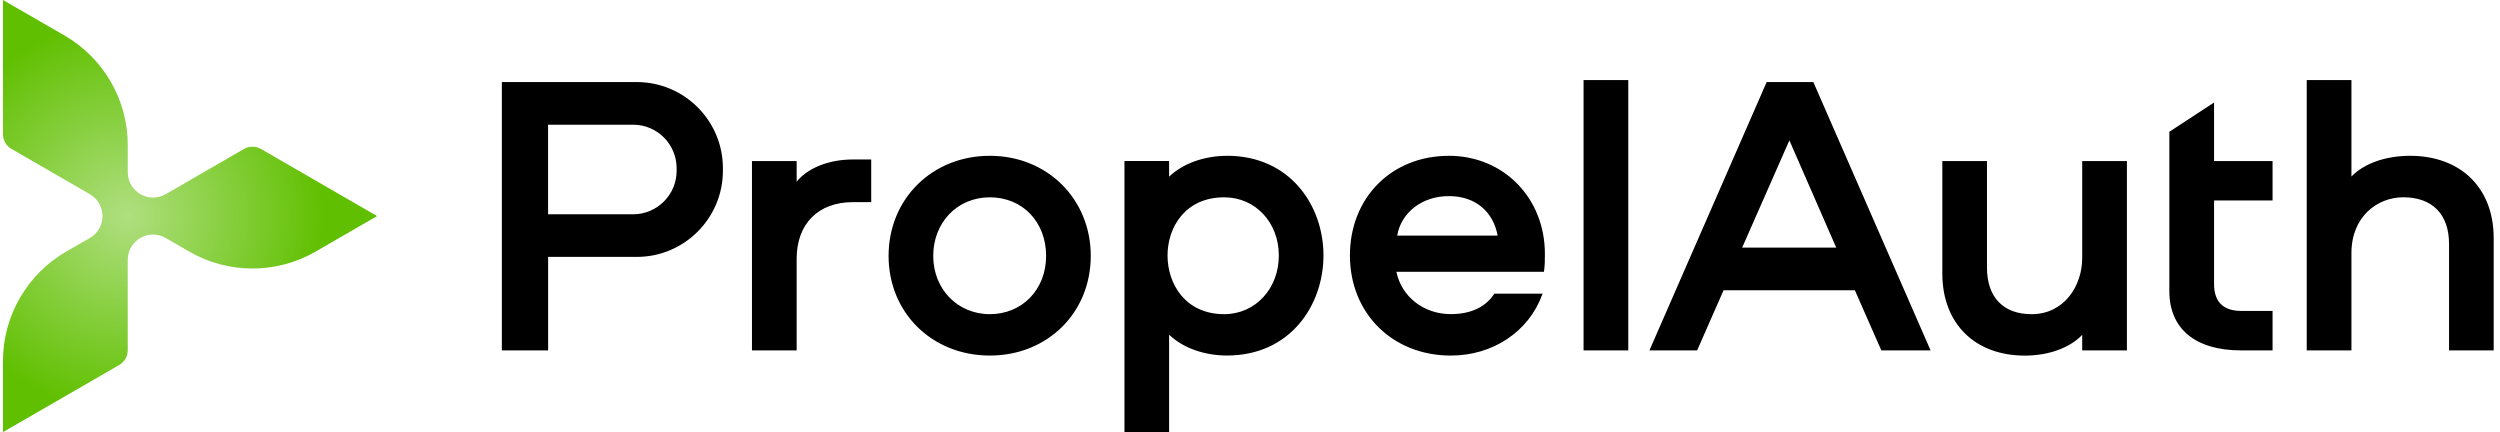 <?xml version="1.0" ?>
<svg xmlns="http://www.w3.org/2000/svg" viewBox="0 0 162 28" fill="none">
	<path d="M64.142 10.096C60.403 10.096 57.58 12.887 57.58 16.581C57.58 20.275 60.403 23.04 64.142 23.04C67.882 23.04 70.681 20.264 70.681 16.581C70.681 12.898 67.871 10.096 64.142 10.096ZM64.142 20.358C62.053 20.358 60.473 18.732 60.473 16.583C60.473 14.434 62.016 12.786 64.142 12.786C66.269 12.786 67.788 14.386 67.788 16.583C67.788 18.781 66.22 20.358 64.142 20.358ZM55.266 10.334H56.455V13.099H55.266C53.02 13.099 51.623 14.504 51.623 16.767V22.707H48.727V10.437H51.623V11.776C52.341 10.881 53.713 10.334 55.266 10.334ZM117.504 5.316H114.48L106.926 22.607L106.884 22.706H109.974L111.687 18.81H120.196L121.91 22.706H125.102L117.523 5.359L117.506 5.316H117.504ZM112.891 16.046L115.952 9.096L118.988 16.046H112.89H112.891ZM41.265 5.319V5.316H32.52V22.704H35.519V16.647H41.265C44.344 16.647 46.844 14.142 46.844 11.068V10.897C46.844 7.818 44.341 5.318 41.265 5.318V5.319ZM43.845 11.068C43.845 12.622 42.582 13.885 41.029 13.885H35.516V8.081H41.029C42.582 8.081 43.845 9.343 43.845 10.898V11.069V11.068ZM161.591 15.416V22.707H158.698V15.806C158.698 13.885 157.617 12.784 155.73 12.784C154.063 12.784 152.373 14.027 152.373 16.402V22.707H149.476V5.188H152.373V11.439C153.182 10.596 154.583 10.097 156.17 10.096C159.462 10.096 161.59 12.186 161.59 15.415L161.591 15.416ZM102.615 5.188H105.512V22.707H102.615V5.188ZM93.884 10.094L93.886 10.097C90.169 10.097 87.475 12.813 87.475 16.556C87.475 20.299 90.226 23.041 94.014 23.041C96.724 23.041 99.042 21.504 99.923 19.124L99.958 19.03H96.831L96.811 19.062C96.255 19.908 95.285 20.355 94.012 20.355C92.259 20.355 90.822 19.232 90.486 17.614H100.046L100.055 17.551C100.109 17.183 100.109 16.809 100.109 16.451C100.109 12.828 97.432 10.095 93.884 10.095V10.094ZM90.537 15.267C90.799 13.754 92.165 12.708 93.886 12.708C95.608 12.708 96.76 13.711 97.048 15.267H90.537ZM79.507 10.094V10.097C78.027 10.097 76.642 10.599 75.758 11.448V10.433H72.865V28H75.758V21.687C76.639 22.536 78.024 23.038 79.507 23.038C83.611 23.038 85.761 19.776 85.761 16.553C85.761 13.33 83.611 10.094 79.507 10.094ZM79.327 20.358C76.805 20.358 75.656 18.387 75.656 16.557C75.656 14.727 76.805 12.786 79.327 12.786C81.346 12.786 82.868 14.408 82.868 16.557C82.868 18.707 81.346 20.358 79.327 20.358ZM143.471 10.439H147.262V12.992H143.471V18.402C143.471 19.562 144.067 20.149 145.244 20.149H147.262V22.706H145.218C142.268 22.706 140.574 21.31 140.574 18.869V8.539L143.471 6.644V10.438V10.439ZM134.927 10.435H137.824V22.706H134.927V21.7C134.118 22.547 132.747 23.043 131.205 23.043C127.961 23.043 125.863 20.957 125.863 17.727V10.435H128.756V17.337C128.756 19.258 129.808 20.359 131.647 20.359C133.776 20.359 134.925 18.495 134.925 16.741H134.927V10.435Z" fill="#000"/>
	<path d="M16.902 9.652C16.563 9.458 16.147 9.455 15.81 9.652L10.737 12.582C9.645 13.211 8.279 12.425 8.279 11.163V9.399C8.279 6.471 6.717 3.766 4.184 2.303L0.193 -0V8.702C0.193 9.093 0.401 9.451 0.741 9.648L5.82 12.582C6.912 13.211 6.912 14.79 5.82 15.421L4.292 16.301C1.755 17.766 0.193 20.472 0.193 23.399V28L7.729 23.649C8.069 23.456 8.277 23.094 8.277 22.703V16.84C8.277 15.578 9.642 14.79 10.734 15.421L12.26 16.301C14.794 17.766 17.918 17.766 20.455 16.301L24.436 14.001L16.903 9.648V9.652H16.902Z" fill="url(#paint0_radial_2637_2933)"/>
	<defs>
		<radialGradient id="paint0_radial_2637_2933" cx="0" cy="0" r="1" gradientUnits="userSpaceOnUse" gradientTransform="translate(8.261 14) scale(16.028)">
			<stop stop-color="#60BF00" stop-opacity="0.5"/>
			<stop offset="0.8" stop-color="#60BF00"/>
		</radialGradient>
	</defs>
</svg>